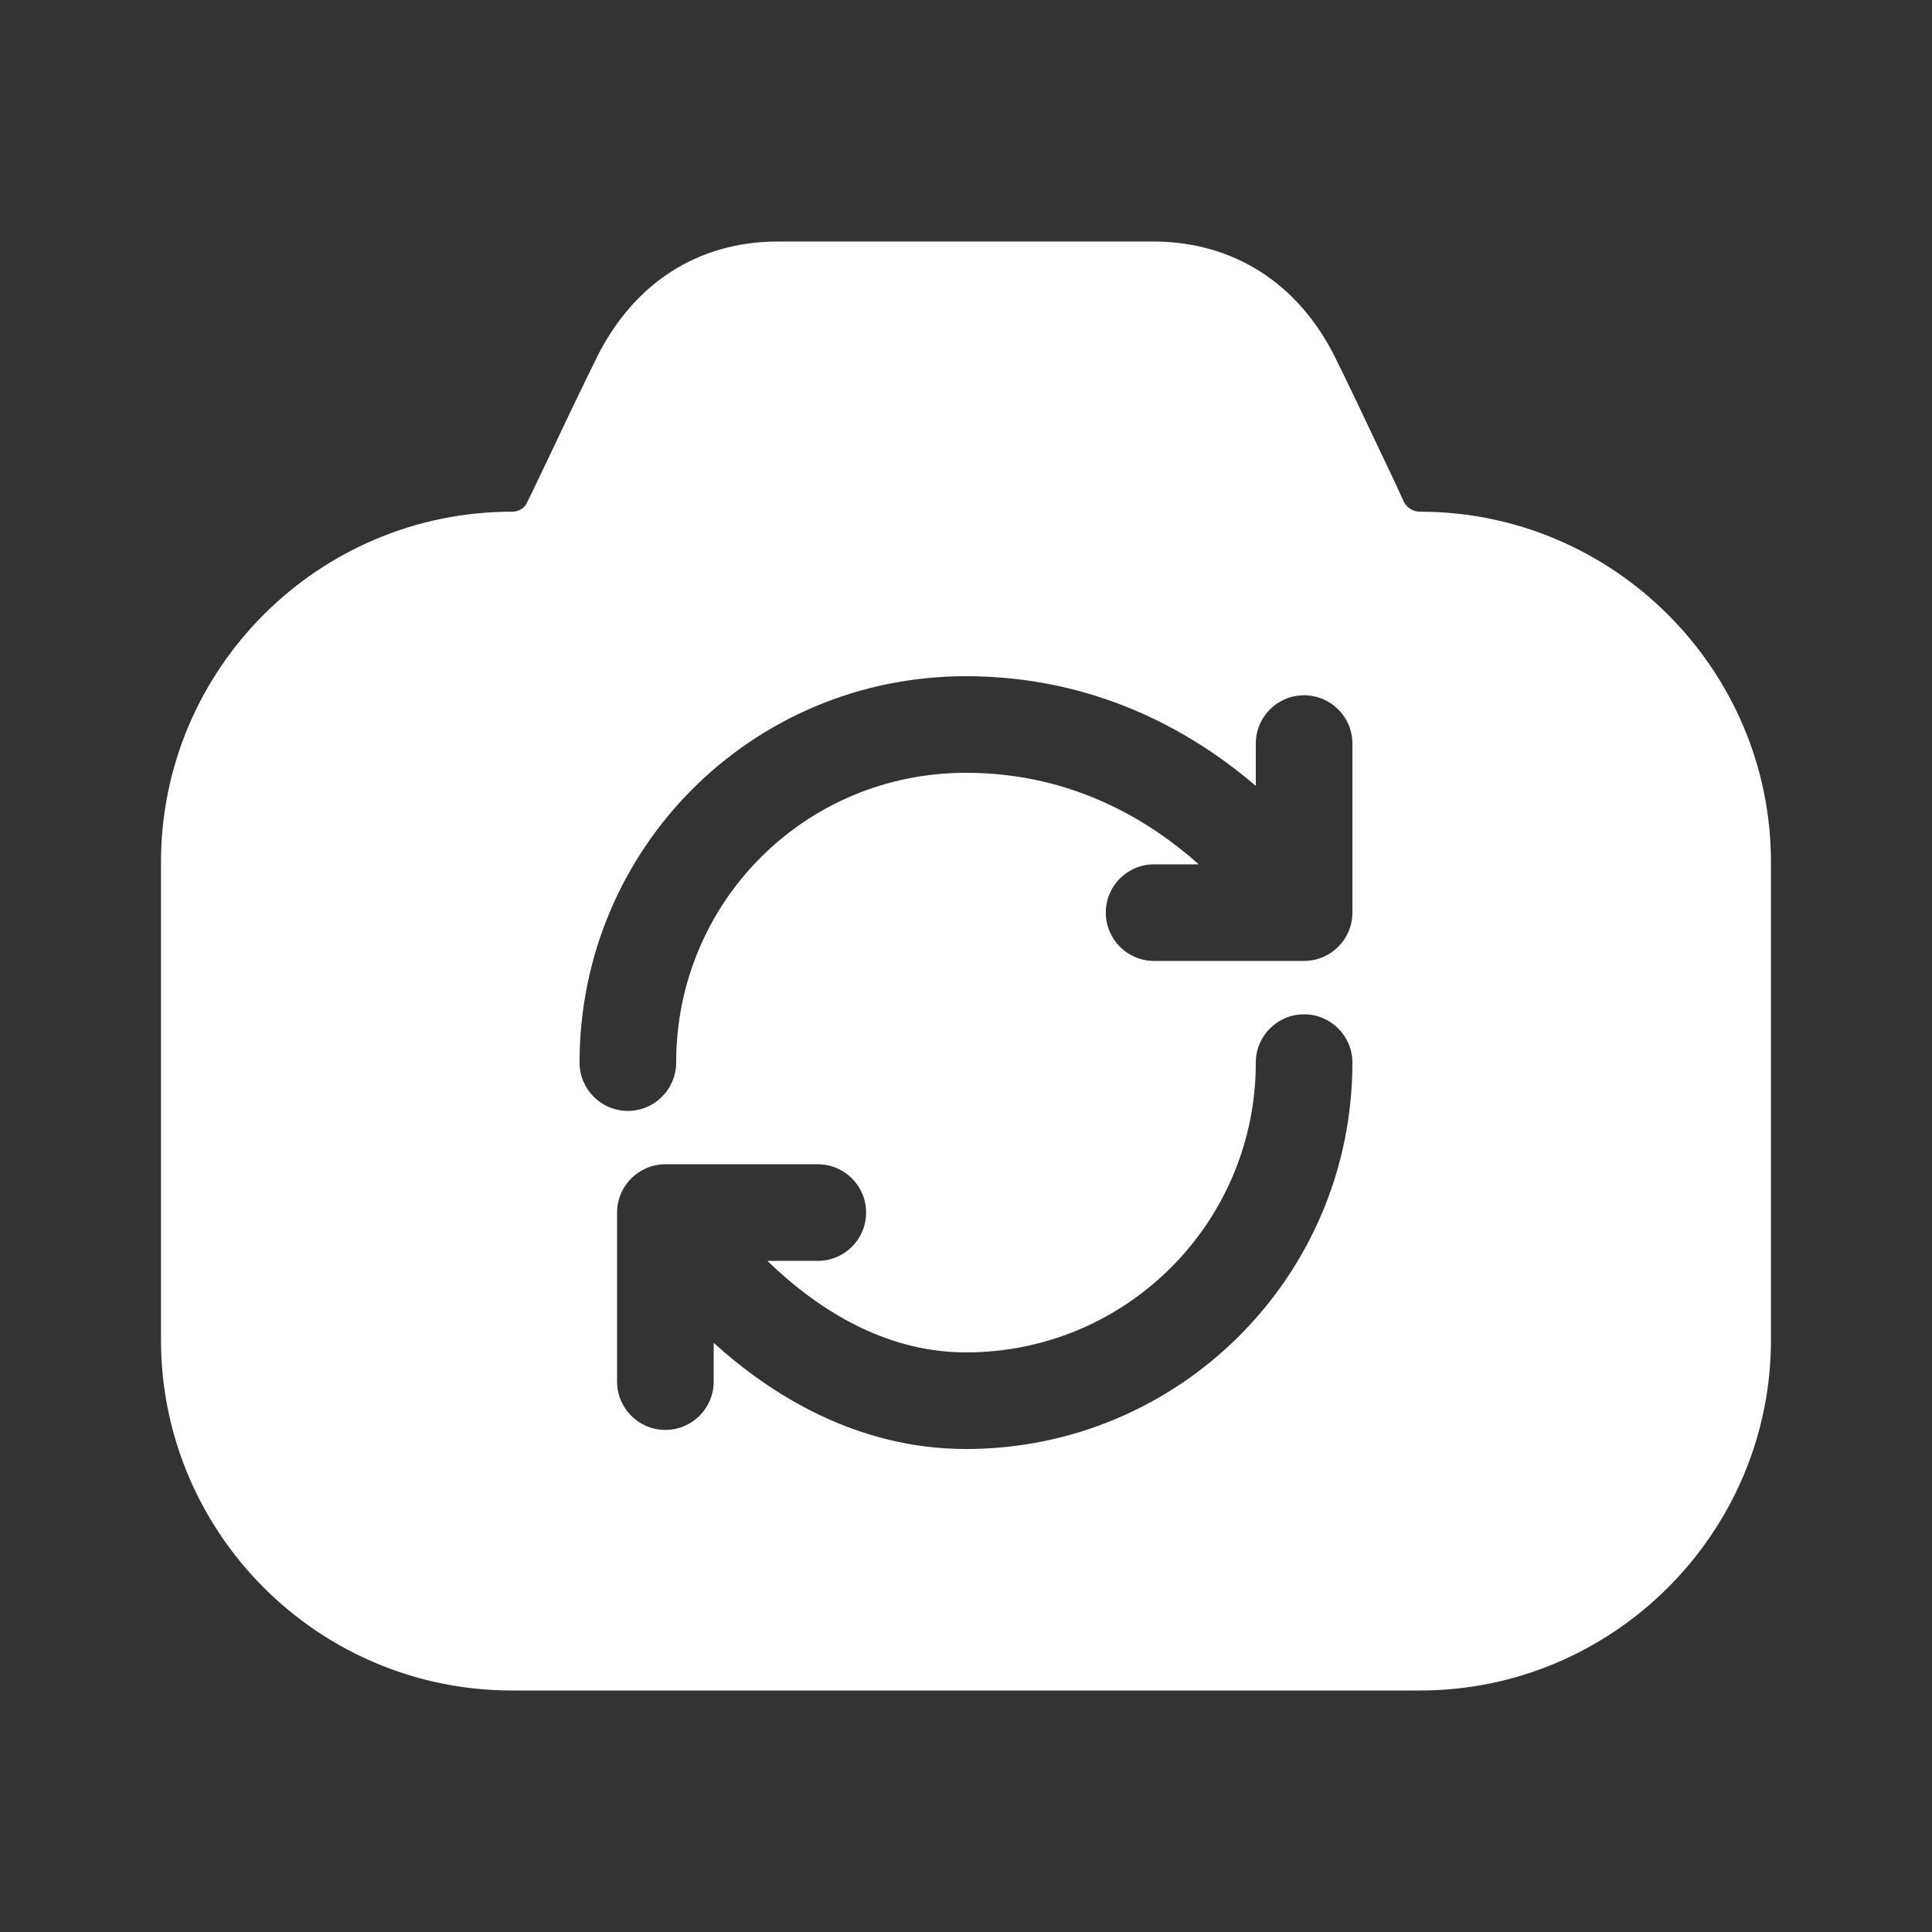 <svg width="40" height="40" viewBox="0 0 40 40" fill="none" xmlns="http://www.w3.org/2000/svg">
<rect x="0" y="0" width="40" height="40" fill="#333333" stroke="none"/>
<path fill-rule="evenodd" clip-rule="evenodd" d="M29.4 10.594C29.25 10.594 29.133 10.511 29.066 10.394L28.9 10.028L28.664 9.531L28.664 9.531C28.279 8.717 27.879 7.872 27.616 7.347C26.85 5.849 25.533 5.017 23.916 5H16.066C14.45 5.017 13.15 5.849 12.383 7.347C12.091 7.931 11.619 8.925 11.193 9.823L11.193 9.823L11.016 10.194L10.916 10.394C10.866 10.527 10.733 10.594 10.6 10.594C6.583 10.594 3.333 13.857 3.333 17.852V27.741C3.333 31.737 6.583 35 10.6 35H29.4C33.4 35 36.666 31.737 36.666 27.741V17.852C36.666 13.857 33.4 10.594 29.4 10.594ZM13.999 22C13.999 18.681 16.66 16 20 16C22.038 16 23.569 16.846 24.61 17.715C24.682 17.775 24.751 17.835 24.818 17.895H23.894C23.342 17.895 22.894 18.342 22.894 18.895C22.894 19.447 23.342 19.895 23.894 19.895H27C27.552 19.895 28 19.447 28 18.895V15.395C28 14.842 27.552 14.395 27 14.395C26.447 14.395 26 14.842 26 15.395V16.271C25.964 16.24 25.928 16.21 25.892 16.18C24.601 15.102 22.632 14 20 14C15.55 14 11.999 17.581 11.999 22C11.999 22.552 12.447 23 12.999 23C13.552 23 13.999 22.552 13.999 22ZM28 22C28 21.448 27.552 21 27 21C26.447 21 26 21.448 26 22C26 25.317 23.316 28 20 28C18.412 28 17.087 27.2 16.109 26.312C16.033 26.243 15.96 26.174 15.889 26.105H16.932C17.485 26.105 17.932 25.658 17.932 25.105C17.932 24.553 17.485 24.105 16.932 24.105H13.776C13.224 24.105 12.776 24.553 12.776 25.105V28.605C12.776 29.158 13.224 29.605 13.776 29.605C14.328 29.605 14.776 29.158 14.776 28.605V27.803C15.943 28.86 17.725 30 20 30C24.421 30 28 26.421 28 22Z" fill="white"/>
</svg>
